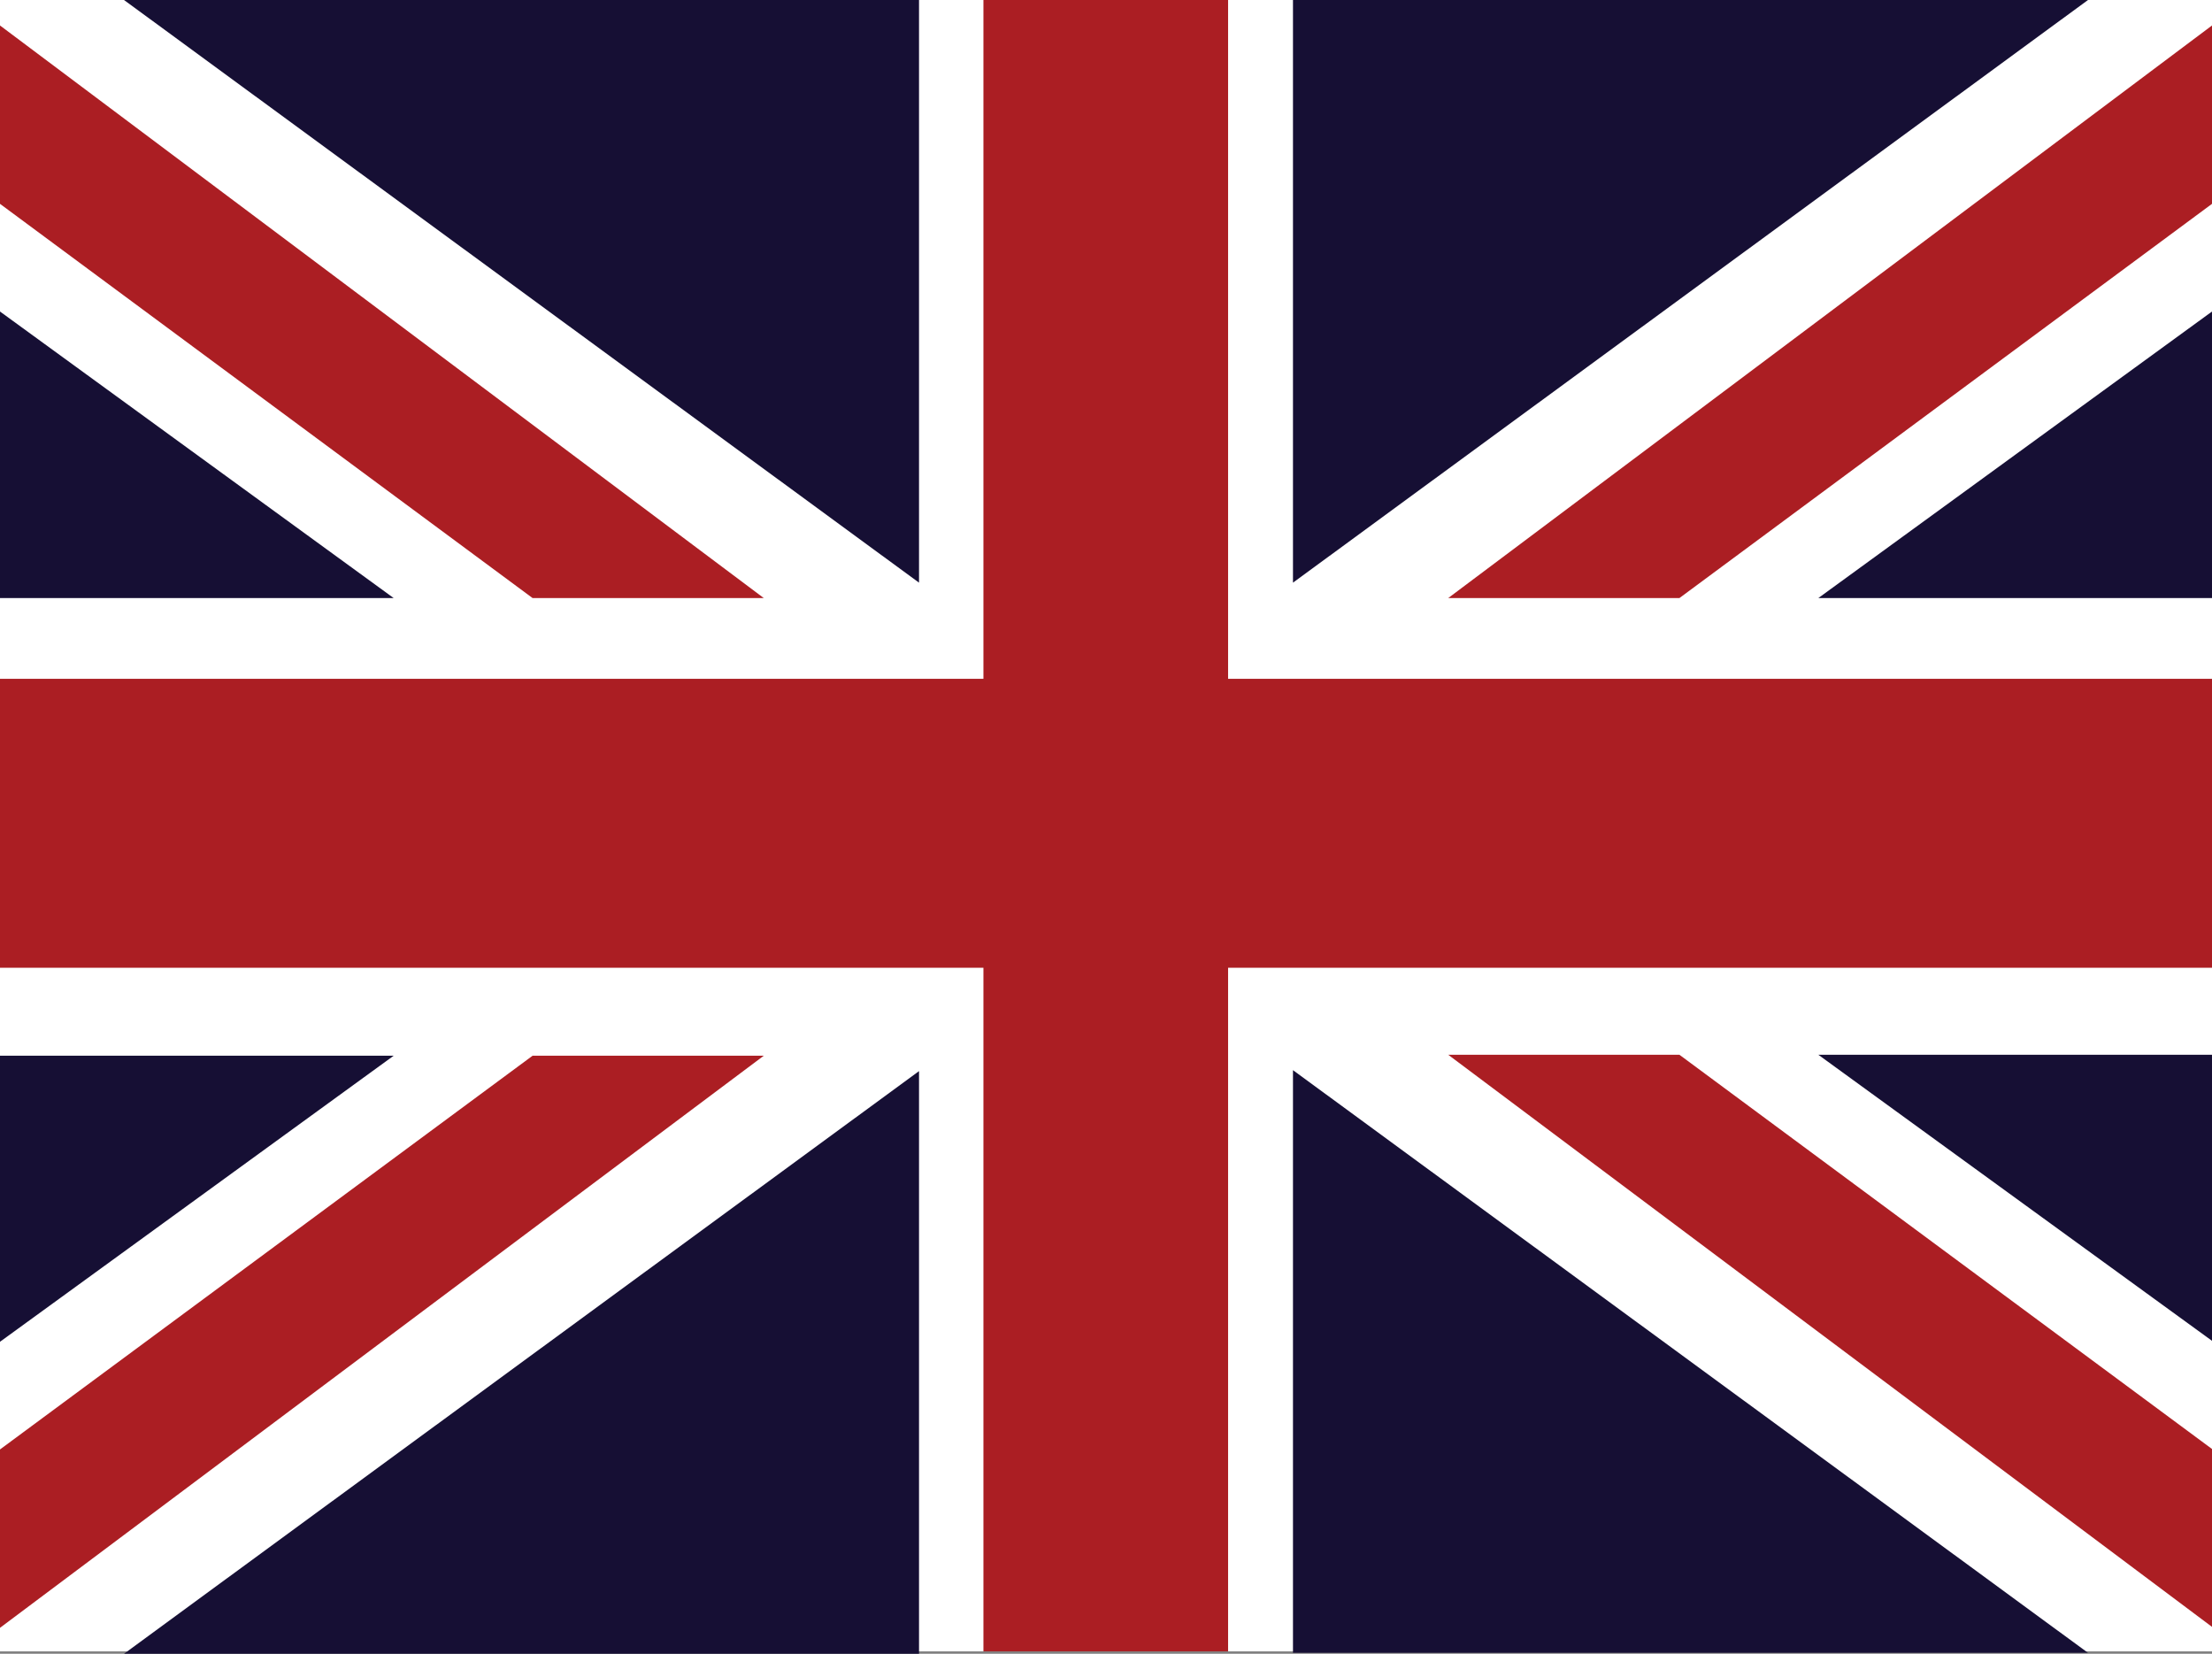 <?xml version="1.0" encoding="UTF-8"?><svg id="Layer_2" xmlns="http://www.w3.org/2000/svg" viewBox="0 0 46.02 34.4">
  <rect x="0" y="0" width="46.02" height="34.4" fill="#808080" stroke="none"/>
  <defs>
    <style>
      .cls-1 {
        fill: #fff;
      }
      .cls-2 {
        fill: #ab1e23;
      }
      .cls-3 {
        fill: #160f34;
      }
    </style>
  </defs>
  <g id="Layer_1-2">
    <g>
      <rect class="cls-1" width="46.02" height="34.35" />
      <rect class="cls-2" x="20.46" width="5.09" height="34.35" />
      <rect class="cls-2" y="14.12" width="46.02" height="6.01" />
      <polygon class="cls-3" points="19.12 0 2.58 0 19.12 12.12 19.12 0" />
      <polygon class="cls-2" points="11.08 12.44 15.89 12.44 0 .53 0 4.24 11.08 12.44" />
      <polygon class="cls-3" points="0 6.48 8.19 12.44 0 12.44 0 6.48" />
      <polygon class="cls-3" points="26.9 0 43.44 0 26.9 12.12 26.9 0" />
      <polygon class="cls-2" points="34.94 12.44 30.13 12.44 46.02 .53 46.02 4.24 34.94 12.44" />
      <polygon class="cls-3" points="46.02 6.48 37.83 12.44 46.02 12.44 46.02 6.48" />
      <polygon class="cls-3" points="19.12 34.4 2.58 34.4 19.12 22.28 19.12 34.4" />
      <polygon class="cls-2" points="11.08 21.96 15.89 21.96 0 33.86 0 30.15 11.08 21.96" />
      <polygon class="cls-3" points="0 27.91 8.19 21.96 0 21.96 0 27.91" />
      <polygon class="cls-3" points="26.9 34.38 43.44 34.38 26.9 22.26 26.9 34.38" />
      <polygon class="cls-2" points="34.94 21.94 30.13 21.94 46.02 33.84 46.02 30.14 34.94 21.94" />
      <polygon class="cls-3" points="46.02 27.89 37.83 21.94 46.02 21.94 46.02 27.89" />
    </g>
  </g>
</svg>
